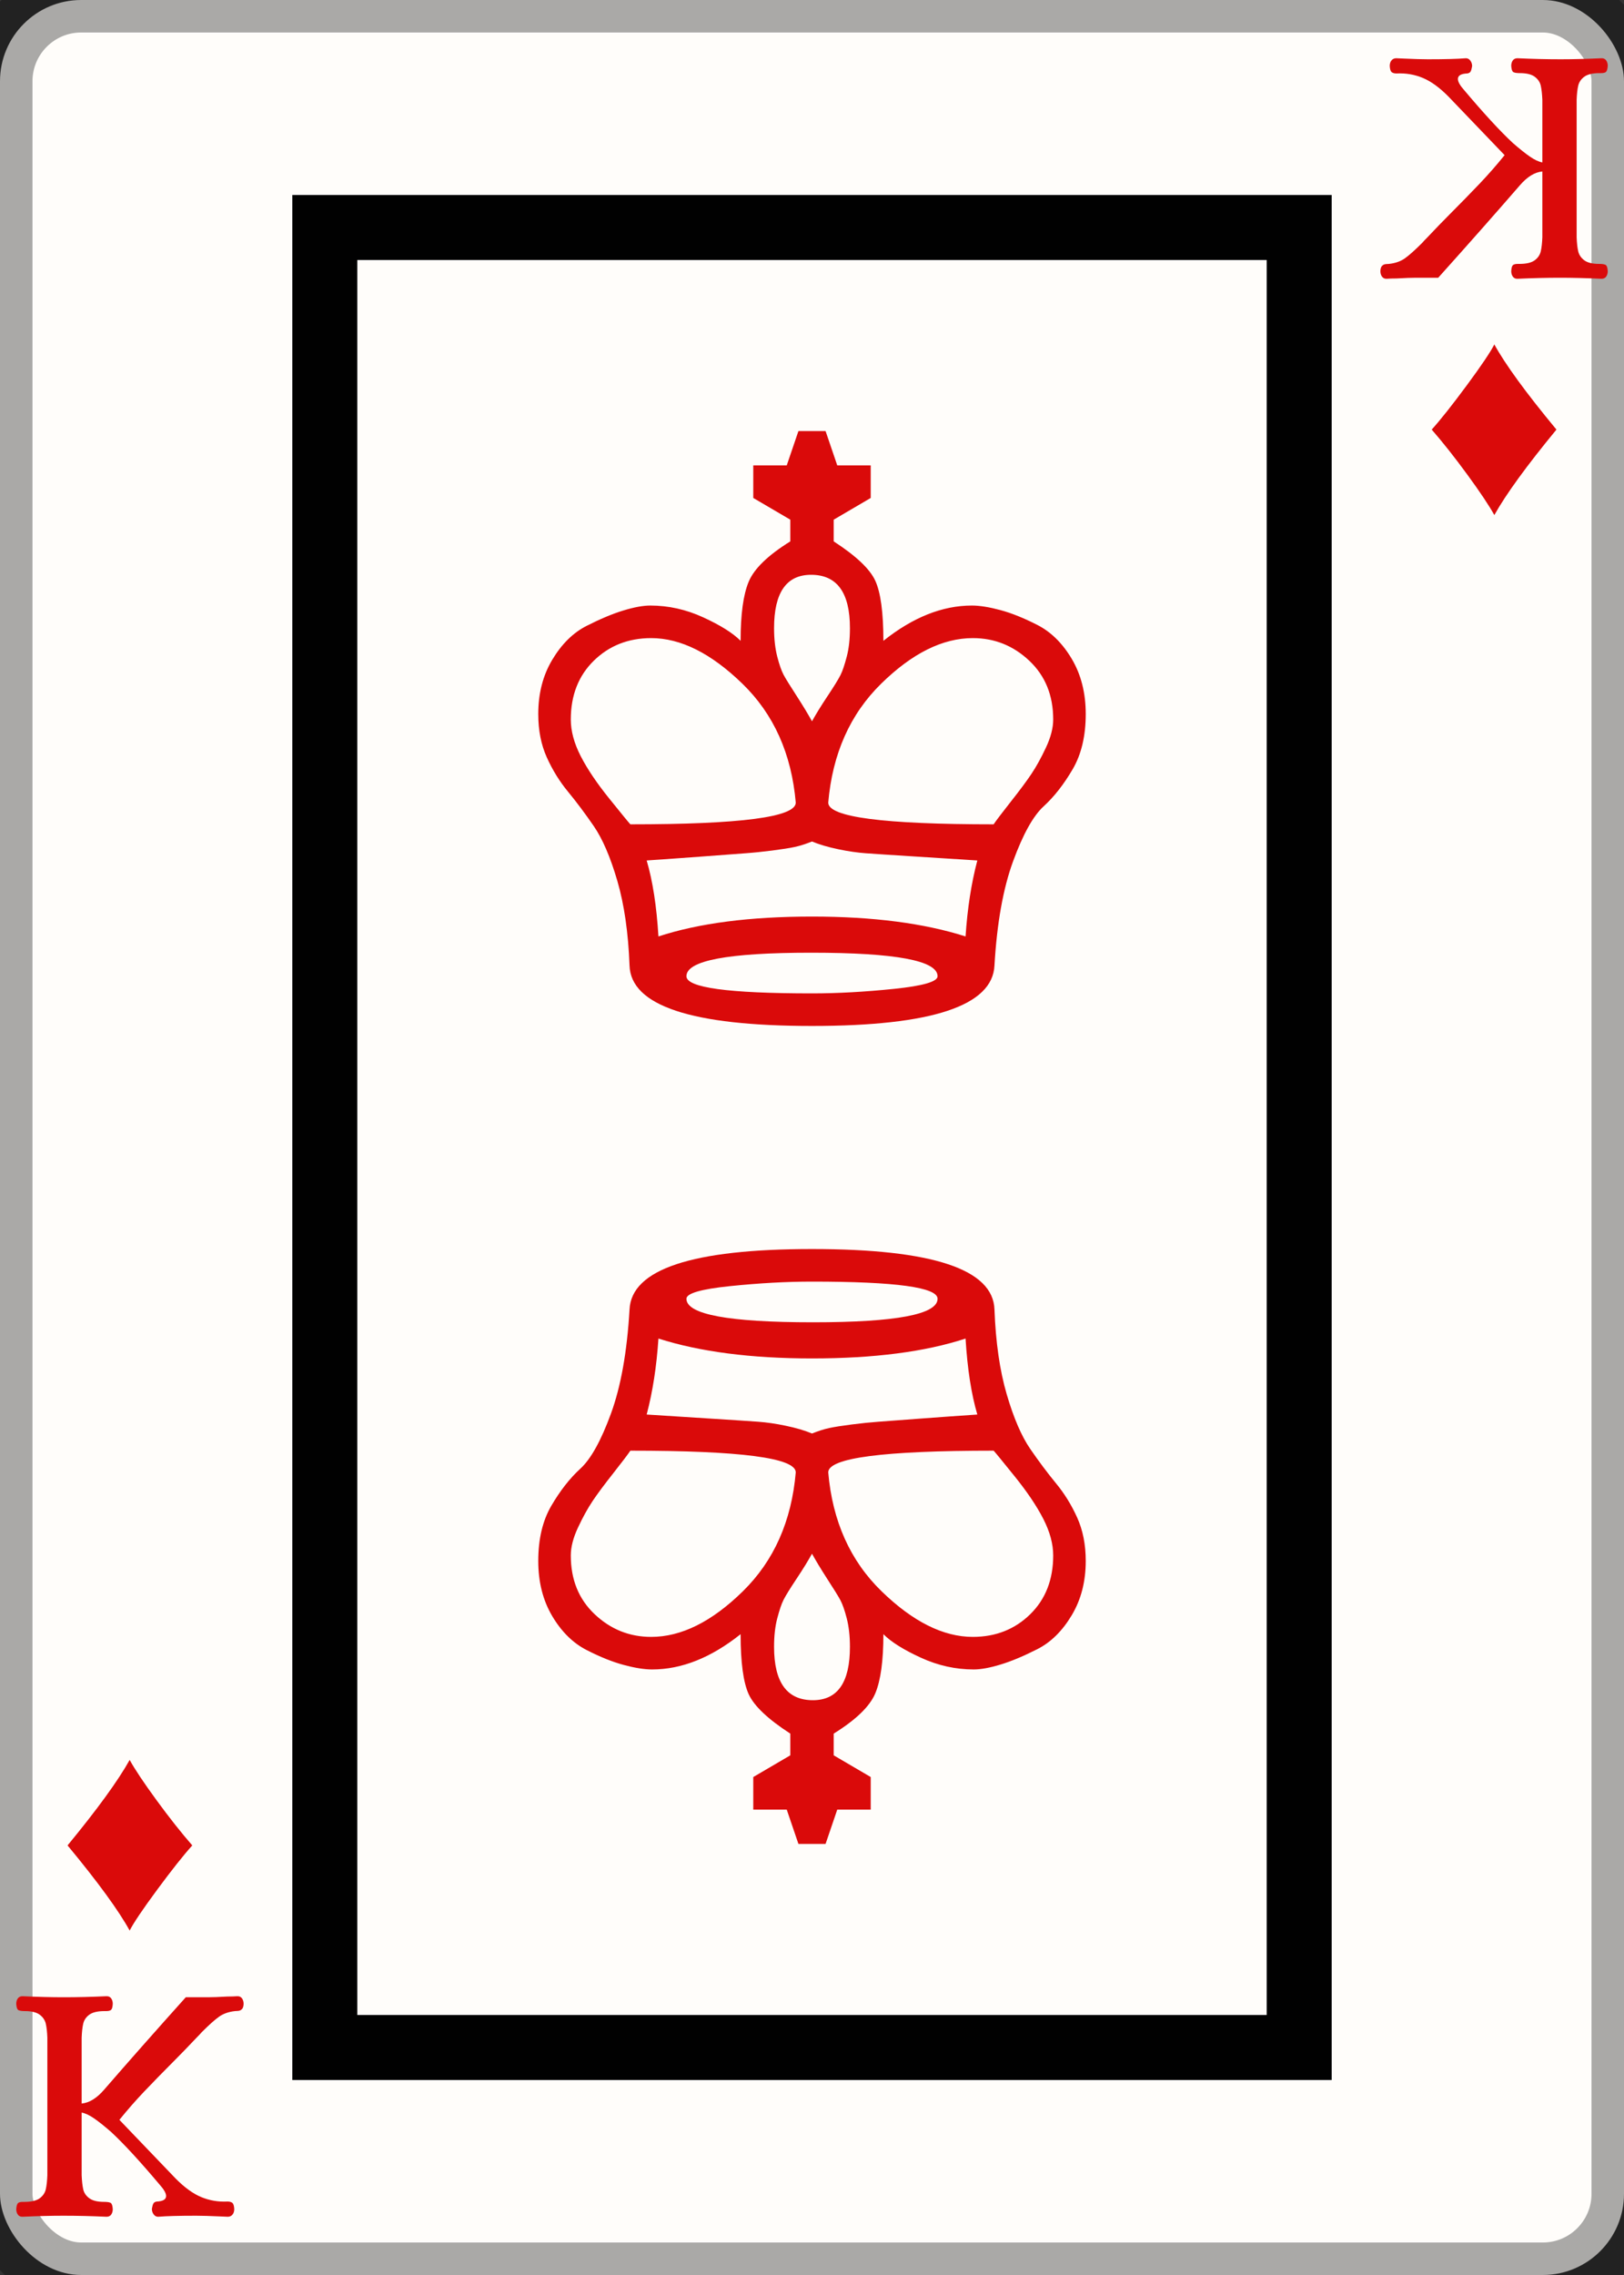 <svg width="25" height="35" id="card-lightdiamond13">
<rect width="100%" height="100%" fill="#333333" stroke="none"/>
<rect x="0" y="0" rx="1.25" ry="1.25" width="25" height="35.0" stroke="rgba(1,1,1,0.333)" fill="#fffdfa" />
<rect x="5.0" y="3.5" width="15.0" height="28.0" stroke="#010101" fill="#fffdfa" />
<path d="M10.01 9.316C9.899 9.316 9.76 9.342 9.593 9.393S9.239 9.523 9.03 9.629S8.645 9.91 8.501 10.151S8.286 10.67 8.286 10.985C8.286 11.236 8.33 11.458 8.418 11.653S8.615 12.024 8.745 12.181C8.875 12.339 9.007 12.515 9.141 12.71S9.396 13.185 9.503 13.551S9.672 14.351 9.691 14.852C9.709 15.473 10.646 15.784 12.5 15.784C14.345 15.784 15.282 15.473 15.309 14.852C15.347 14.203 15.442 13.67 15.595 13.252S15.905 12.552 16.067 12.404S16.378 12.065 16.513 11.834S16.714 11.319 16.714 10.985C16.714 10.661 16.642 10.378 16.499 10.137S16.179 9.722 15.97 9.615S15.571 9.432 15.4 9.386S15.082 9.316 14.962 9.316C14.507 9.316 14.053 9.497 13.599 9.859C13.599 9.423 13.557 9.115 13.474 8.934S13.177 8.551 12.834 8.329V7.995L13.404 7.661V7.16H12.889L12.709 6.632H12.291L12.111 7.16H11.596V7.661L12.166 7.995V8.329C11.823 8.542 11.61 8.748 11.526 8.948S11.401 9.451 11.401 9.859C11.281 9.738 11.088 9.618 10.824 9.497S10.289 9.316 10.01 9.316ZM12.5 11.097C12.444 10.995 12.366 10.865 12.264 10.707S12.094 10.441 12.062 10.38S11.997 10.227 11.965 10.102S11.916 9.831 11.916 9.664C11.916 9.117 12.106 8.843 12.486 8.843C12.885 8.843 13.084 9.117 13.084 9.664C13.084 9.831 13.068 9.977 13.035 10.102S12.971 10.322 12.938 10.387S12.838 10.561 12.736 10.714S12.556 10.995 12.5 11.097ZM10.024 9.817C10.479 9.817 10.947 10.051 11.429 10.519S12.185 11.597 12.25 12.348C12.25 12.571 11.401 12.682 9.704 12.682C9.686 12.664 9.579 12.534 9.385 12.293C9.19 12.052 9.041 11.831 8.939 11.632S8.787 11.245 8.787 11.069C8.787 10.698 8.905 10.396 9.141 10.165S9.672 9.817 10.024 9.817ZM9.955 13.238C10.224 13.22 10.513 13.199 10.824 13.176C11.135 13.153 11.353 13.136 11.478 13.127S11.74 13.104 11.888 13.085S12.152 13.048 12.236 13.03S12.407 12.983 12.5 12.946C12.611 12.993 12.746 13.032 12.903 13.065S13.202 13.118 13.328 13.127S13.701 13.153 14.072 13.176S14.767 13.22 15.045 13.238C14.952 13.591 14.892 13.98 14.864 14.407C14.225 14.203 13.436 14.101 12.5 14.101C11.545 14.101 10.757 14.203 10.136 14.407C10.108 13.943 10.048 13.554 9.955 13.238ZM14.976 9.817C15.309 9.817 15.599 9.933 15.845 10.165S16.213 10.698 16.213 11.069C16.213 11.199 16.176 11.342 16.102 11.5S15.954 11.792 15.88 11.903S15.699 12.158 15.56 12.334C15.421 12.511 15.333 12.626 15.296 12.682C13.599 12.682 12.75 12.571 12.75 12.348C12.815 11.597 13.086 10.988 13.564 10.519S14.512 9.817 14.976 9.817ZM12.486 14.657C13.784 14.657 14.433 14.778 14.433 15.019C14.433 15.102 14.211 15.167 13.766 15.213S12.899 15.283 12.5 15.283C11.211 15.283 10.567 15.195 10.567 15.019C10.567 14.778 11.207 14.657 12.486 14.657Z" fill="#da0a0a" />
<path d="M14.99 25.684C15.101 25.684 15.24 25.658 15.407 25.607S15.761 25.477 15.97 25.371S16.355 25.09 16.499 24.849S16.714 24.33 16.714 24.015C16.714 23.764 16.67 23.542 16.582 23.347S16.385 22.976 16.255 22.819C16.125 22.661 15.993 22.485 15.859 22.29S15.604 21.815 15.497 21.449S15.328 20.649 15.309 20.148C15.291 19.527 14.354 19.216 12.5 19.216C10.655 19.216 9.718 19.527 9.691 20.148C9.653 20.797 9.558 21.33 9.405 21.748S9.095 22.448 8.933 22.596S8.622 22.935 8.487 23.166S8.286 23.681 8.286 24.015C8.286 24.339 8.358 24.622 8.501 24.863S8.821 25.278 9.03 25.385S9.429 25.568 9.6 25.614S9.918 25.684 10.038 25.684C10.493 25.684 10.947 25.503 11.401 25.141C11.401 25.577 11.443 25.885 11.526 26.066S11.823 26.449 12.166 26.671V27.005L11.596 27.339V27.84H12.111L12.291 28.368H12.709L12.889 27.84H13.404V27.339L12.834 27.005V26.671C13.177 26.458 13.39 26.252 13.474 26.052S13.599 25.549 13.599 25.141C13.719 25.262 13.912 25.382 14.176 25.503S14.711 25.684 14.99 25.684ZM12.5 23.903C12.556 24.005 12.634 24.135 12.736 24.293S12.906 24.559 12.938 24.62S13.003 24.773 13.035 24.898S13.084 25.169 13.084 25.336C13.084 25.883 12.894 26.157 12.514 26.157C12.115 26.157 11.916 25.883 11.916 25.336C11.916 25.169 11.932 25.023 11.965 24.898S12.029 24.678 12.062 24.613S12.162 24.439 12.264 24.286S12.444 24.005 12.5 23.903ZM14.976 25.183C14.521 25.183 14.053 24.949 13.571 24.481S12.815 23.403 12.75 22.652C12.75 22.429 13.599 22.318 15.296 22.318C15.314 22.336 15.421 22.466 15.615 22.707C15.81 22.948 15.959 23.169 16.061 23.368S16.213 23.755 16.213 23.931C16.213 24.302 16.095 24.604 15.859 24.835S15.328 25.183 14.976 25.183ZM15.045 21.762C14.776 21.78 14.487 21.801 14.176 21.824C13.865 21.847 13.647 21.864 13.522 21.873S13.26 21.896 13.112 21.915S12.848 21.952 12.764 21.97S12.593 22.017 12.5 22.054C12.389 22.007 12.254 21.968 12.097 21.935S11.798 21.882 11.672 21.873S11.299 21.847 10.928 21.824S10.233 21.78 9.955 21.762C10.048 21.409 10.108 21.02 10.136 20.593C10.775 20.797 11.564 20.899 12.5 20.899C13.455 20.899 14.243 20.797 14.864 20.593C14.892 21.057 14.952 21.446 15.045 21.762ZM10.024 25.183C9.691 25.183 9.401 25.067 9.155 24.835S8.787 24.302 8.787 23.931C8.787 23.801 8.824 23.658 8.898 23.5S9.046 23.208 9.12 23.097S9.301 22.842 9.44 22.666C9.579 22.489 9.667 22.374 9.704 22.318C11.401 22.318 12.25 22.429 12.25 22.652C12.185 23.403 11.914 24.012 11.436 24.481S10.488 25.183 10.024 25.183ZM12.514 20.343C11.216 20.343 10.567 20.222 10.567 19.981C10.567 19.898 10.789 19.833 11.234 19.787S12.101 19.717 12.5 19.717C13.789 19.717 14.433 19.805 14.433 19.981C14.433 20.222 13.793 20.343 12.514 20.343Z" fill="#da0a0a" />
<path d="M24.726 4.255Q24.75 4.22 24.75 4.172Q24.745 4.092 24.718 4.076T24.617 4.06Q24.462 4.06 24.388 4.004T24.295 3.866T24.271 3.65V1.535Q24.276 1.402 24.295 1.319T24.388 1.181T24.617 1.125H24.649Q24.702 1.125 24.723 1.106T24.75 1.013Q24.75 0.965 24.726 0.93T24.654 0.896Q24.308 0.912 24.025 0.912Q23.706 0.912 23.36 0.896Q23.312 0.896 23.288 0.93T23.264 1.013Q23.269 1.093 23.296 1.109T23.397 1.125Q23.551 1.125 23.626 1.181T23.719 1.319T23.743 1.535V2.499Q23.658 2.483 23.551 2.409T23.29 2.201Q22.992 1.924 22.539 1.386Q22.443 1.279 22.443 1.215Q22.443 1.136 22.587 1.13Q22.624 1.125 22.638 1.101T22.662 1.018Q22.662 0.97 22.635 0.933T22.566 0.896Q22.379 0.912 21.98 0.912Q21.852 0.912 21.607 0.901L21.495 0.896Q21.447 0.896 21.42 0.93T21.394 1.018Q21.399 1.093 21.426 1.112T21.5 1.13Q21.713 1.12 21.903 1.199T22.299 1.487L23.162 2.387Q22.976 2.617 22.779 2.824T22.305 3.309Q22.166 3.448 21.975 3.65Q21.916 3.709 21.895 3.735Q21.724 3.906 21.626 3.975T21.383 4.06Q21.373 4.06 21.335 4.063T21.274 4.092T21.25 4.172Q21.25 4.22 21.274 4.255T21.346 4.289Q21.41 4.284 21.5 4.284Q21.692 4.273 21.799 4.273H22.14Q22.843 3.49 23.397 2.851Q23.567 2.654 23.743 2.638V3.65Q23.738 3.783 23.719 3.866T23.626 4.004T23.397 4.06H23.365Q23.312 4.06 23.29 4.079T23.264 4.172Q23.264 4.22 23.288 4.255T23.36 4.289Q23.701 4.273 24.02 4.273Q24.308 4.273 24.654 4.289Q24.702 4.289 24.726 4.255Z" fill="#da0a0a" />
<path d="M23.004 5.299C22.945 5.415 22.804 5.625 22.58 5.928C22.356 6.231 22.176 6.458 22.04 6.609C22.21 6.804 22.393 7.035 22.589 7.303C22.785 7.571 22.923 7.778 23.004 7.924C23.184 7.602 23.503 7.164 23.96 6.609C23.49 6.042 23.172 5.605 23.004 5.299Z" fill="#da0a0a" />
<path d="M0.274 30.745Q0.25 30.78 0.25 30.828Q0.255 30.908 0.282 30.924T0.383 30.94Q0.538 30.94 0.612 30.996T0.705 31.134T0.729 31.35V33.465Q0.724 33.598 0.705 33.681T0.612 33.819T0.383 33.875H0.351Q0.298 33.875 0.277 33.894T0.25 33.987Q0.25 34.035 0.274 34.07T0.346 34.104Q0.692 34.088 0.975 34.088Q1.294 34.088 1.64 34.104Q1.688 34.104 1.712 34.07T1.736 33.987Q1.731 33.907 1.704 33.891T1.603 33.875Q1.449 33.875 1.374 33.819T1.281 33.681T1.257 33.465V32.501Q1.342 32.517 1.449 32.591T1.71 32.799Q2.008 33.076 2.461 33.614Q2.557 33.721 2.557 33.785Q2.557 33.864 2.413 33.87Q2.376 33.875 2.362 33.899T2.338 33.982Q2.338 34.03 2.365 34.067T2.434 34.104Q2.621 34.088 3.02 34.088Q3.148 34.088 3.393 34.099L3.505 34.104Q3.553 34.104 3.58 34.07T3.606 33.982Q3.601 33.907 3.574 33.888T3.5 33.87Q3.287 33.88 3.097 33.801T2.701 33.513L1.838 32.613Q2.024 32.383 2.221 32.176T2.695 31.691Q2.834 31.552 3.025 31.35Q3.084 31.291 3.105 31.265Q3.276 31.094 3.374 31.025T3.617 30.94Q3.627 30.94 3.665 30.937T3.726 30.908T3.75 30.828Q3.75 30.78 3.726 30.745T3.654 30.711Q3.59 30.716 3.5 30.716Q3.308 30.727 3.201 30.727H2.86Q2.157 31.51 1.603 32.149Q1.433 32.346 1.257 32.362V31.35Q1.262 31.217 1.281 31.134T1.374 30.996T1.603 30.94H1.635Q1.688 30.94 1.71 30.921T1.736 30.828Q1.736 30.78 1.712 30.745T1.64 30.711Q1.299 30.727 0.98 30.727Q0.692 30.727 0.346 30.711Q0.298 30.711 0.274 30.745Z" fill="#da0a0a" />
<path d="M1.996 29.701C2.055 29.585 2.196 29.375 2.42 29.072C2.644 28.769 2.824 28.542 2.96 28.391C2.79 28.196 2.607 27.965 2.411 27.697C2.215 27.429 2.077 27.222 1.996 27.076C1.816 27.398 1.497 27.836 1.04 28.391C1.51 28.958 1.828 29.395 1.996 29.701Z" fill="#da0a0a" />
</svg>
